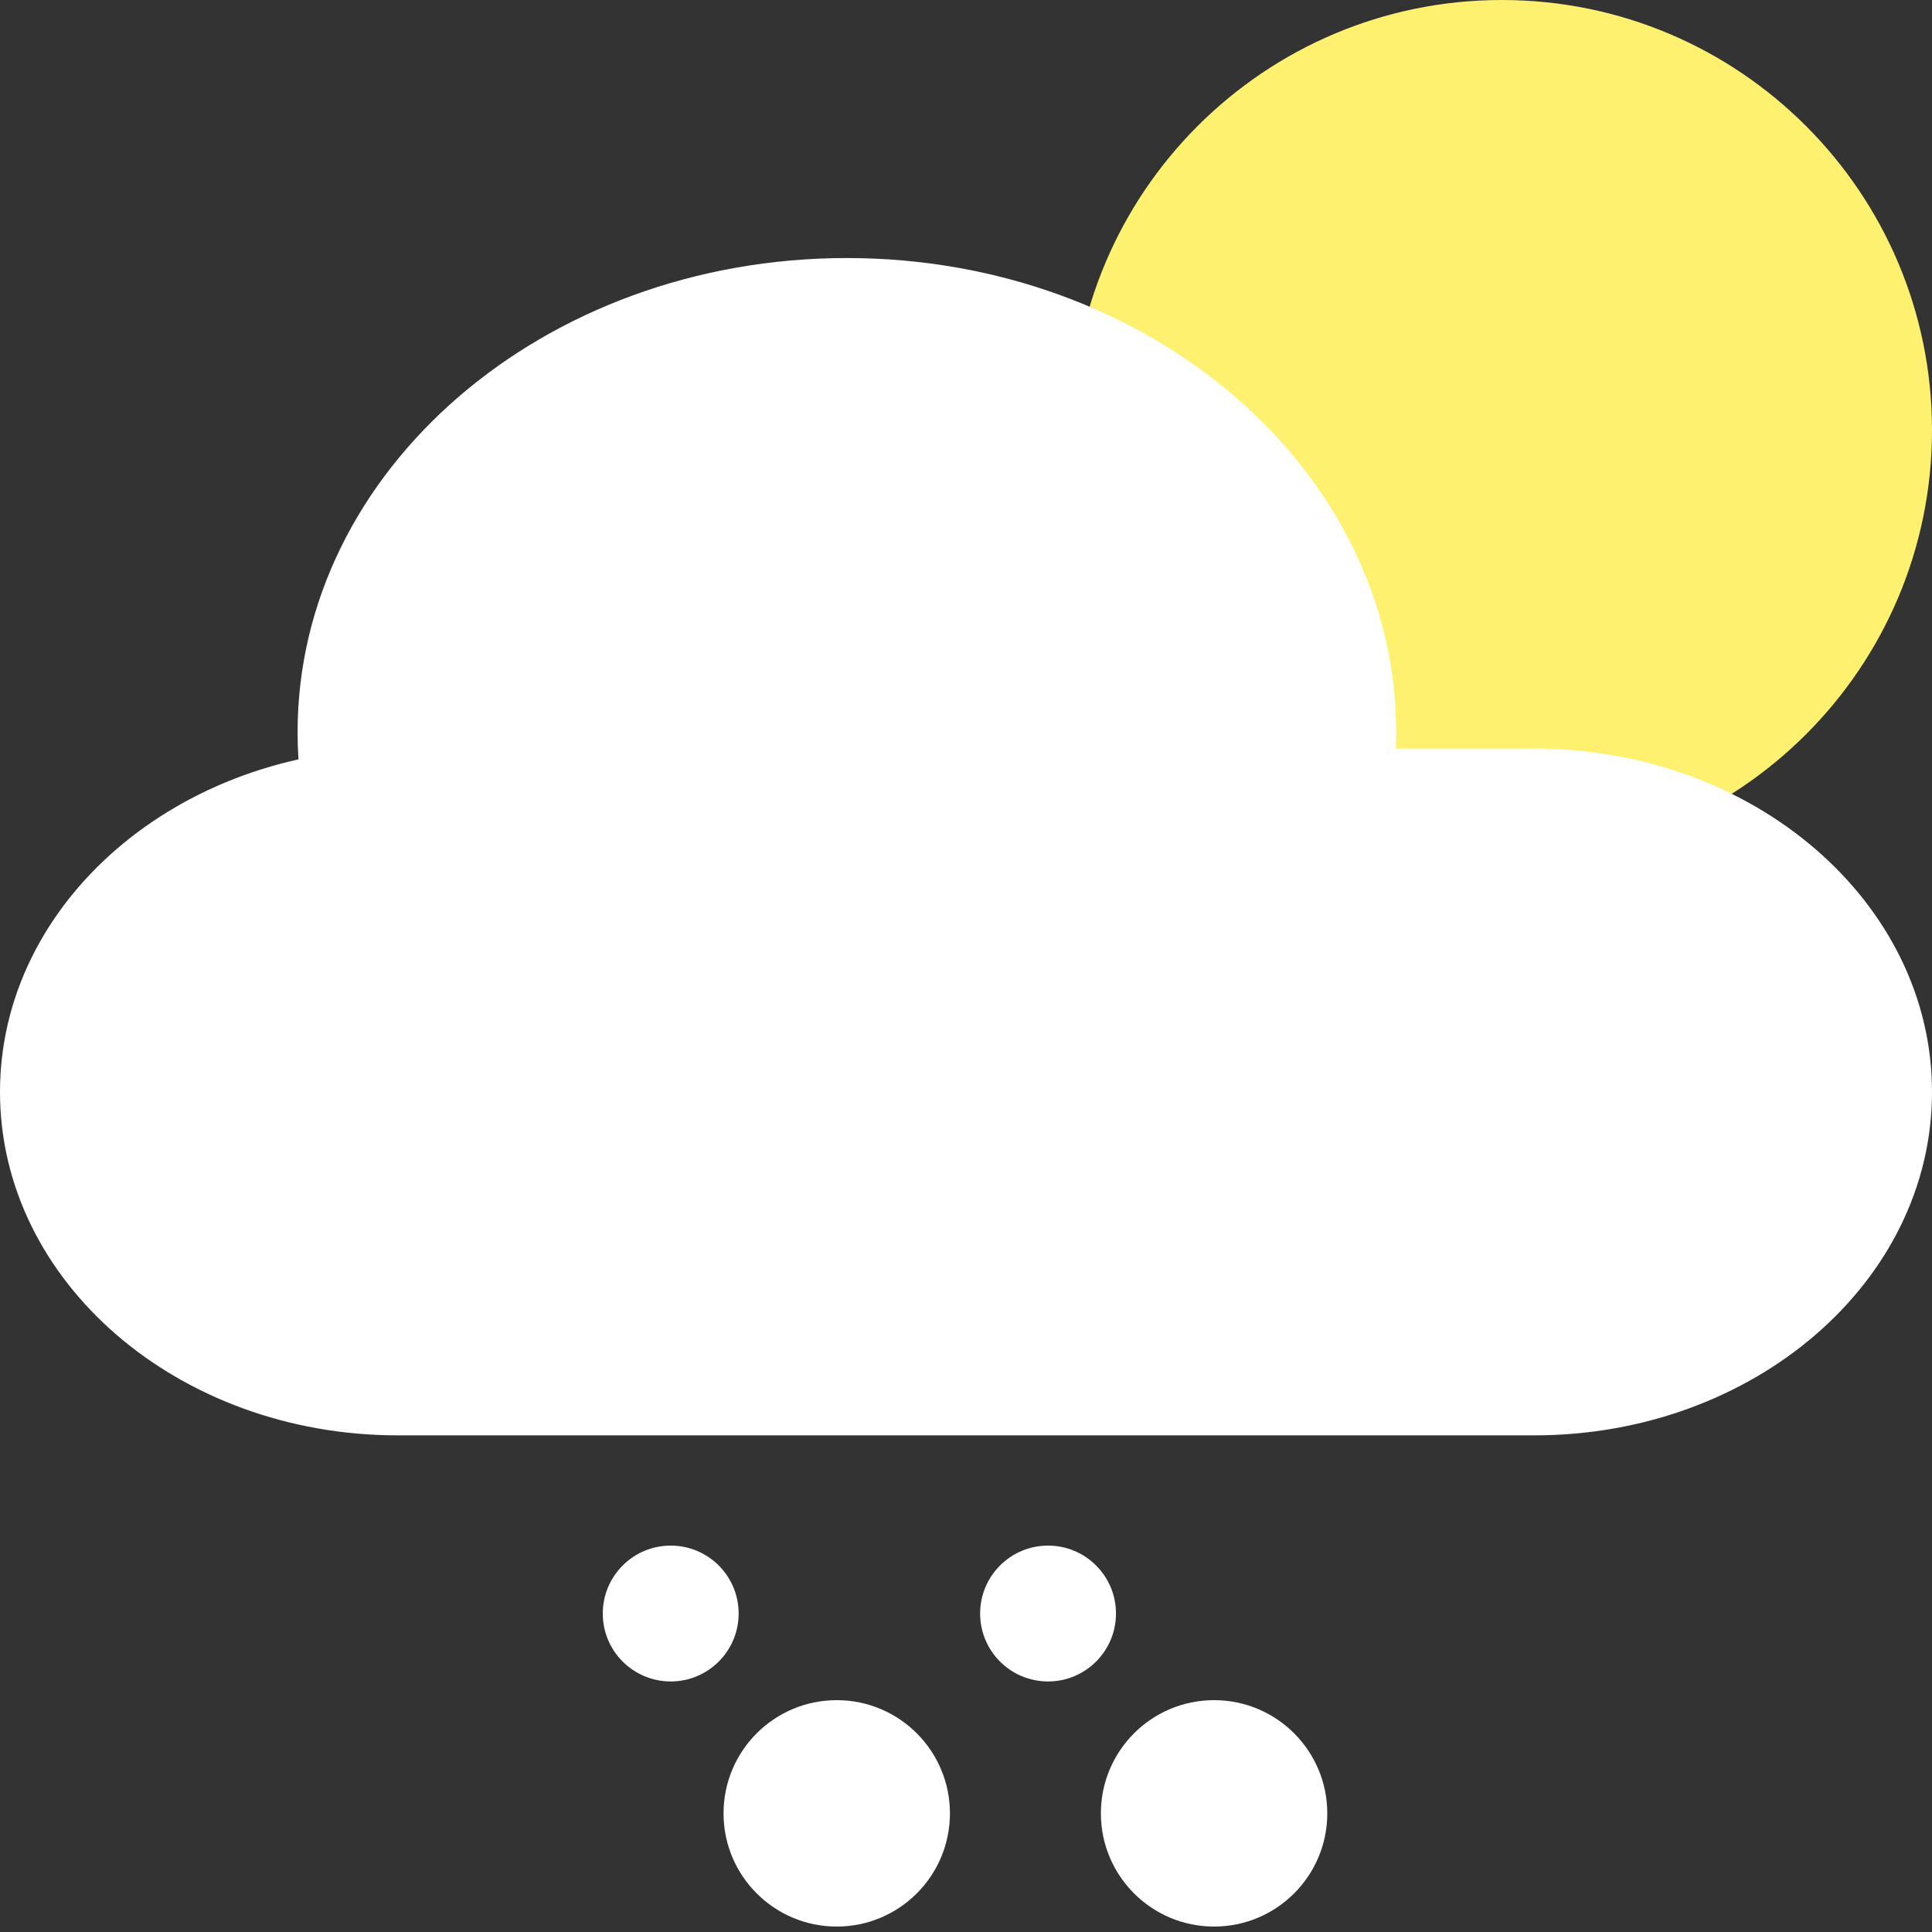 <svg width="125" height="125" viewBox="0 0 125 125" fill="none" xmlns="http://www.w3.org/2000/svg">
<rect x="0" y="0" width="125" height="125" fill="#333333" stroke="none"/>
<g clip-path="url(#clip0_33_23)">
<path d="M125 27.832C125 43.203 112.539 55.664 97.168 55.664C81.797 55.664 69.336 43.203 69.336 27.832C69.336 12.461 81.797 0 97.168 0C112.539 0 125 12.461 125 27.832Z" fill="#FFF170"/>
<path d="M0 70.65C0 58.38 11.522 48.434 25.735 48.434H99.265C113.478 48.434 125 58.38 125 70.65C125 82.92 113.478 92.867 99.265 92.867H25.735C11.522 92.867 0 82.92 0 70.65Z" fill="white"/>
<path d="M19.254 47.376C19.254 30.431 35.165 16.695 54.793 16.695C74.421 16.695 90.332 30.431 90.332 47.376C90.332 64.32 74.421 78.056 54.793 78.056C35.165 78.056 19.254 64.32 19.254 47.376Z" fill="white"/>
<circle cx="54.137" cy="117.324" r="7.324" fill="white"/>
<circle cx="78.551" cy="117.324" r="7.324" fill="white"/>
<circle cx="43.395" cy="104.395" r="4.395" fill="white"/>
<circle cx="67.809" cy="104.395" r="4.395" fill="white"/>
</g>
<defs>
<clipPath id="clip0_33_23">
<rect width="125" height="125" fill="white"/>
</clipPath>
</defs>
</svg>
